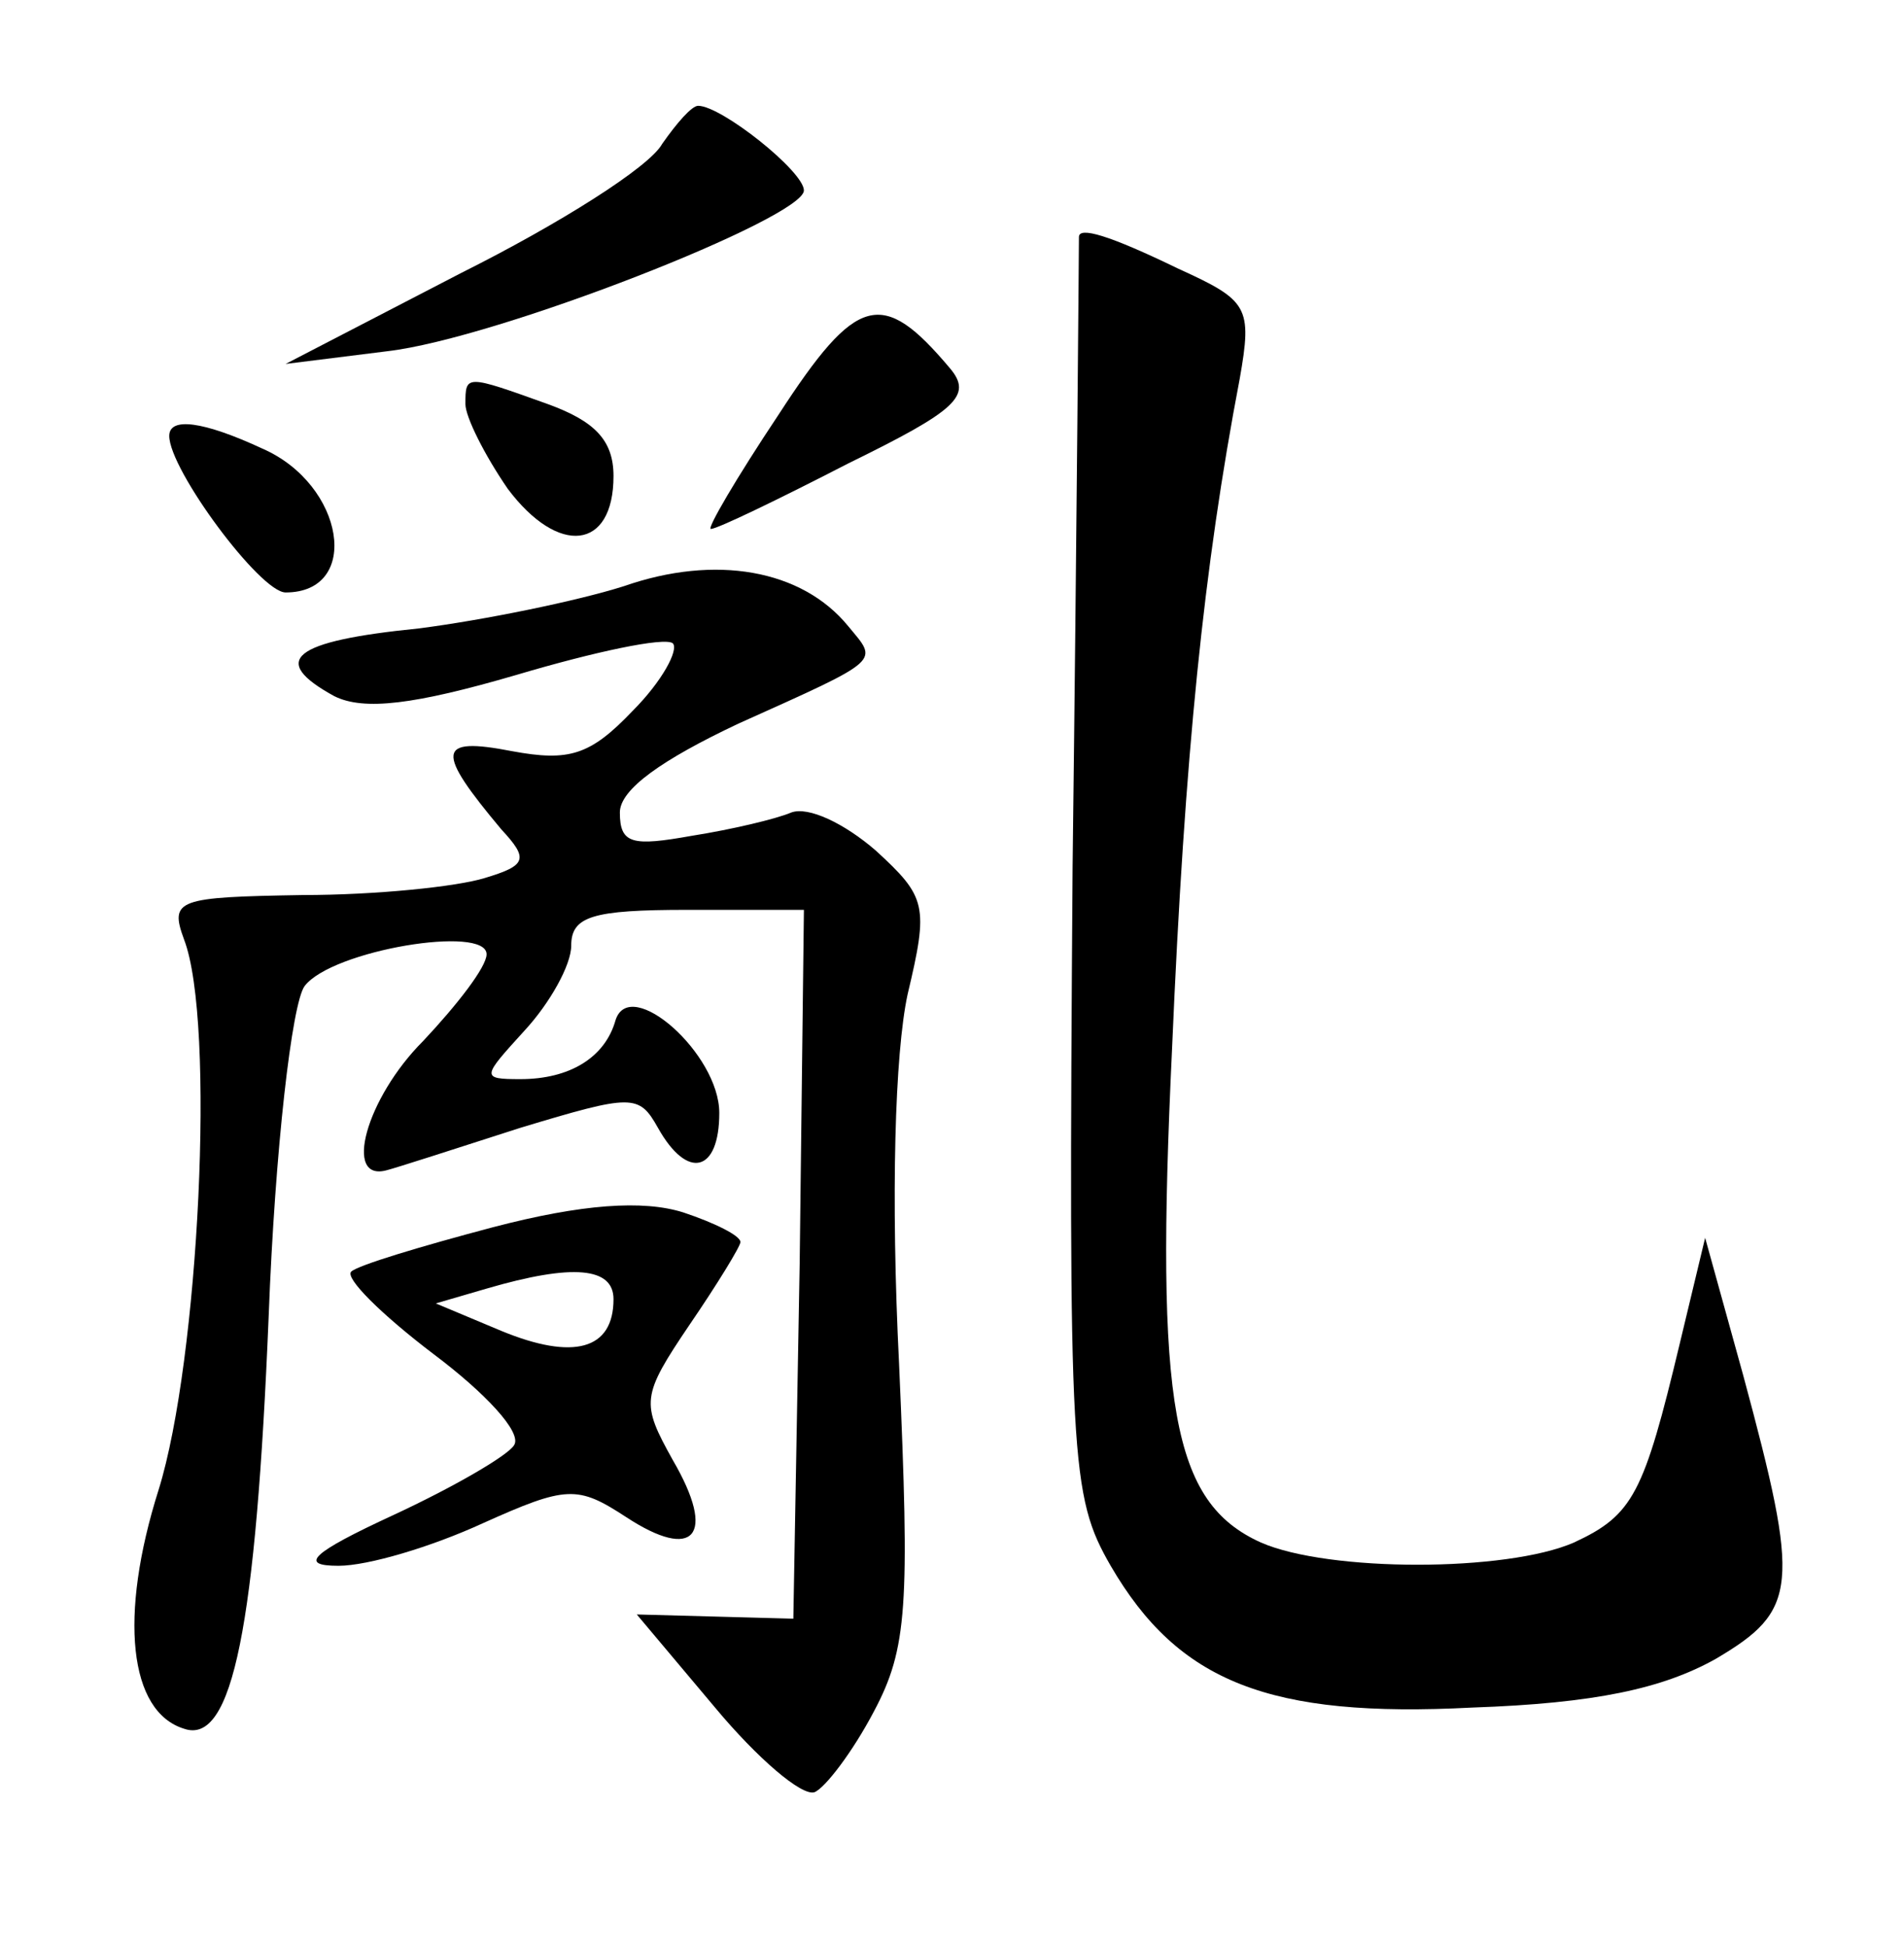 <?xml version="1.0" standalone="no"?>
<!DOCTYPE svg PUBLIC "-//W3C//DTD SVG 20010904//EN"
 "http://www.w3.org/TR/2001/REC-SVG-20010904/DTD/svg10.dtd">
<svg version="1.0" xmlns="http://www.w3.org/2000/svg"
 width="90pt" height="92pt" viewBox="0 0 90 92"
 preserveAspectRatio="xMidYMid meet">
<g transform="translate(0,92) scale(0.1,-0.1)"
fill="#000000" stroke="none">
<path d="M313 852 c-6 -11 -49 -38 -95 -61 l-83 -43 48 6 c52 6 197 63 197 76
0 9 -39 40 -50 40 -3 0 -10 -8 -17 -18z"/>
<path d="M510 808 c0 -2 -1 -136 -3 -298 -2 -281 -1 -297 18 -330 32 -55 75
-72 171 -67 58 2 90 9 115 23 39 23 40 34 13 134 l-18 65 -12 -50 c-17 -71
-22 -81 -50 -94 -32 -14 -116 -14 -148 0 -42 19 -50 64 -42 233 6 140 15 228
32 317 6 34 4 37 -29 52 -33 16 -47 20 -47 15z"/>
<path d="M368 724 c-20 -30 -34 -54 -32 -54 3 0 32 14 65 31 51 25 59 32 48
45 -32 38 -44 35 -81 -22z"/>
<path d="M220 729 c0 -6 9 -24 20 -40 24 -32 50 -29 50 6 0 17 -9 26 -31 34
-39 14 -39 14 -39 0z"/>
<path d="M80 714 c0 -16 43 -74 55 -74 36 0 28 51 -11 68 -28 13 -44 15 -44 6z"/>
<path d="M295 643 c-22 -7 -66 -16 -97 -20 -60 -6 -71 -15 -40 -32 14 -7 38
-4 86 10 37 11 70 18 74 15 3 -3 -5 -18 -19 -32 -20 -21 -30 -24 -57 -19 -36
7 -36 0 -5 -37 13 -14 12 -17 -8 -23 -13 -4 -51 -8 -86 -8 -59 -1 -63 -2 -56
-21 15 -39 7 -199 -12 -260 -19 -60 -14 -105 12 -113 23 -8 34 49 40 195 3 79
11 148 17 156 13 17 86 29 86 15 0 -6 -14 -24 -30 -41 -27 -27 -38 -67 -17
-61 4 1 32 10 63 20 53 16 56 16 65 0 14 -25 29 -21 29 7 0 28 -42 65 -49 44
-5 -18 -22 -28 -45 -28 -19 0 -18 1 2 23 12 13 22 31 22 40 0 14 10 17 55 17
l55 0 -2 -167 -3 -168 -37 1 -37 1 37 -44 c20 -24 41 -42 47 -40 5 2 18 19 28
38 16 30 17 50 12 164 -4 80 -2 147 4 175 10 42 9 46 -15 68 -15 13 -32 21
-40 18 -7 -3 -28 -8 -47 -11 -28 -5 -34 -4 -34 11 0 11 20 25 56 42 69 31 66
29 52 46 -22 27 -63 34 -106 19z"/>
<path d="M233 340 c-34 -9 -64 -18 -67 -21 -3 -3 14 -20 39 -39 24 -18 42 -37
38 -43 -3 -5 -29 -20 -57 -33 -39 -18 -45 -24 -26 -24 14 0 44 9 68 20 40 18
45 18 68 3 32 -21 43 -9 22 27 -15 27 -15 30 8 64 13 19 24 37 24 39 0 3 -12
9 -27 14 -19 6 -48 4 -90 -7z m57 -34 c0 -24 -19 -29 -53 -15 l-31 13 24 7
c41 12 60 10 60 -5z"/>
</g>
</svg>
